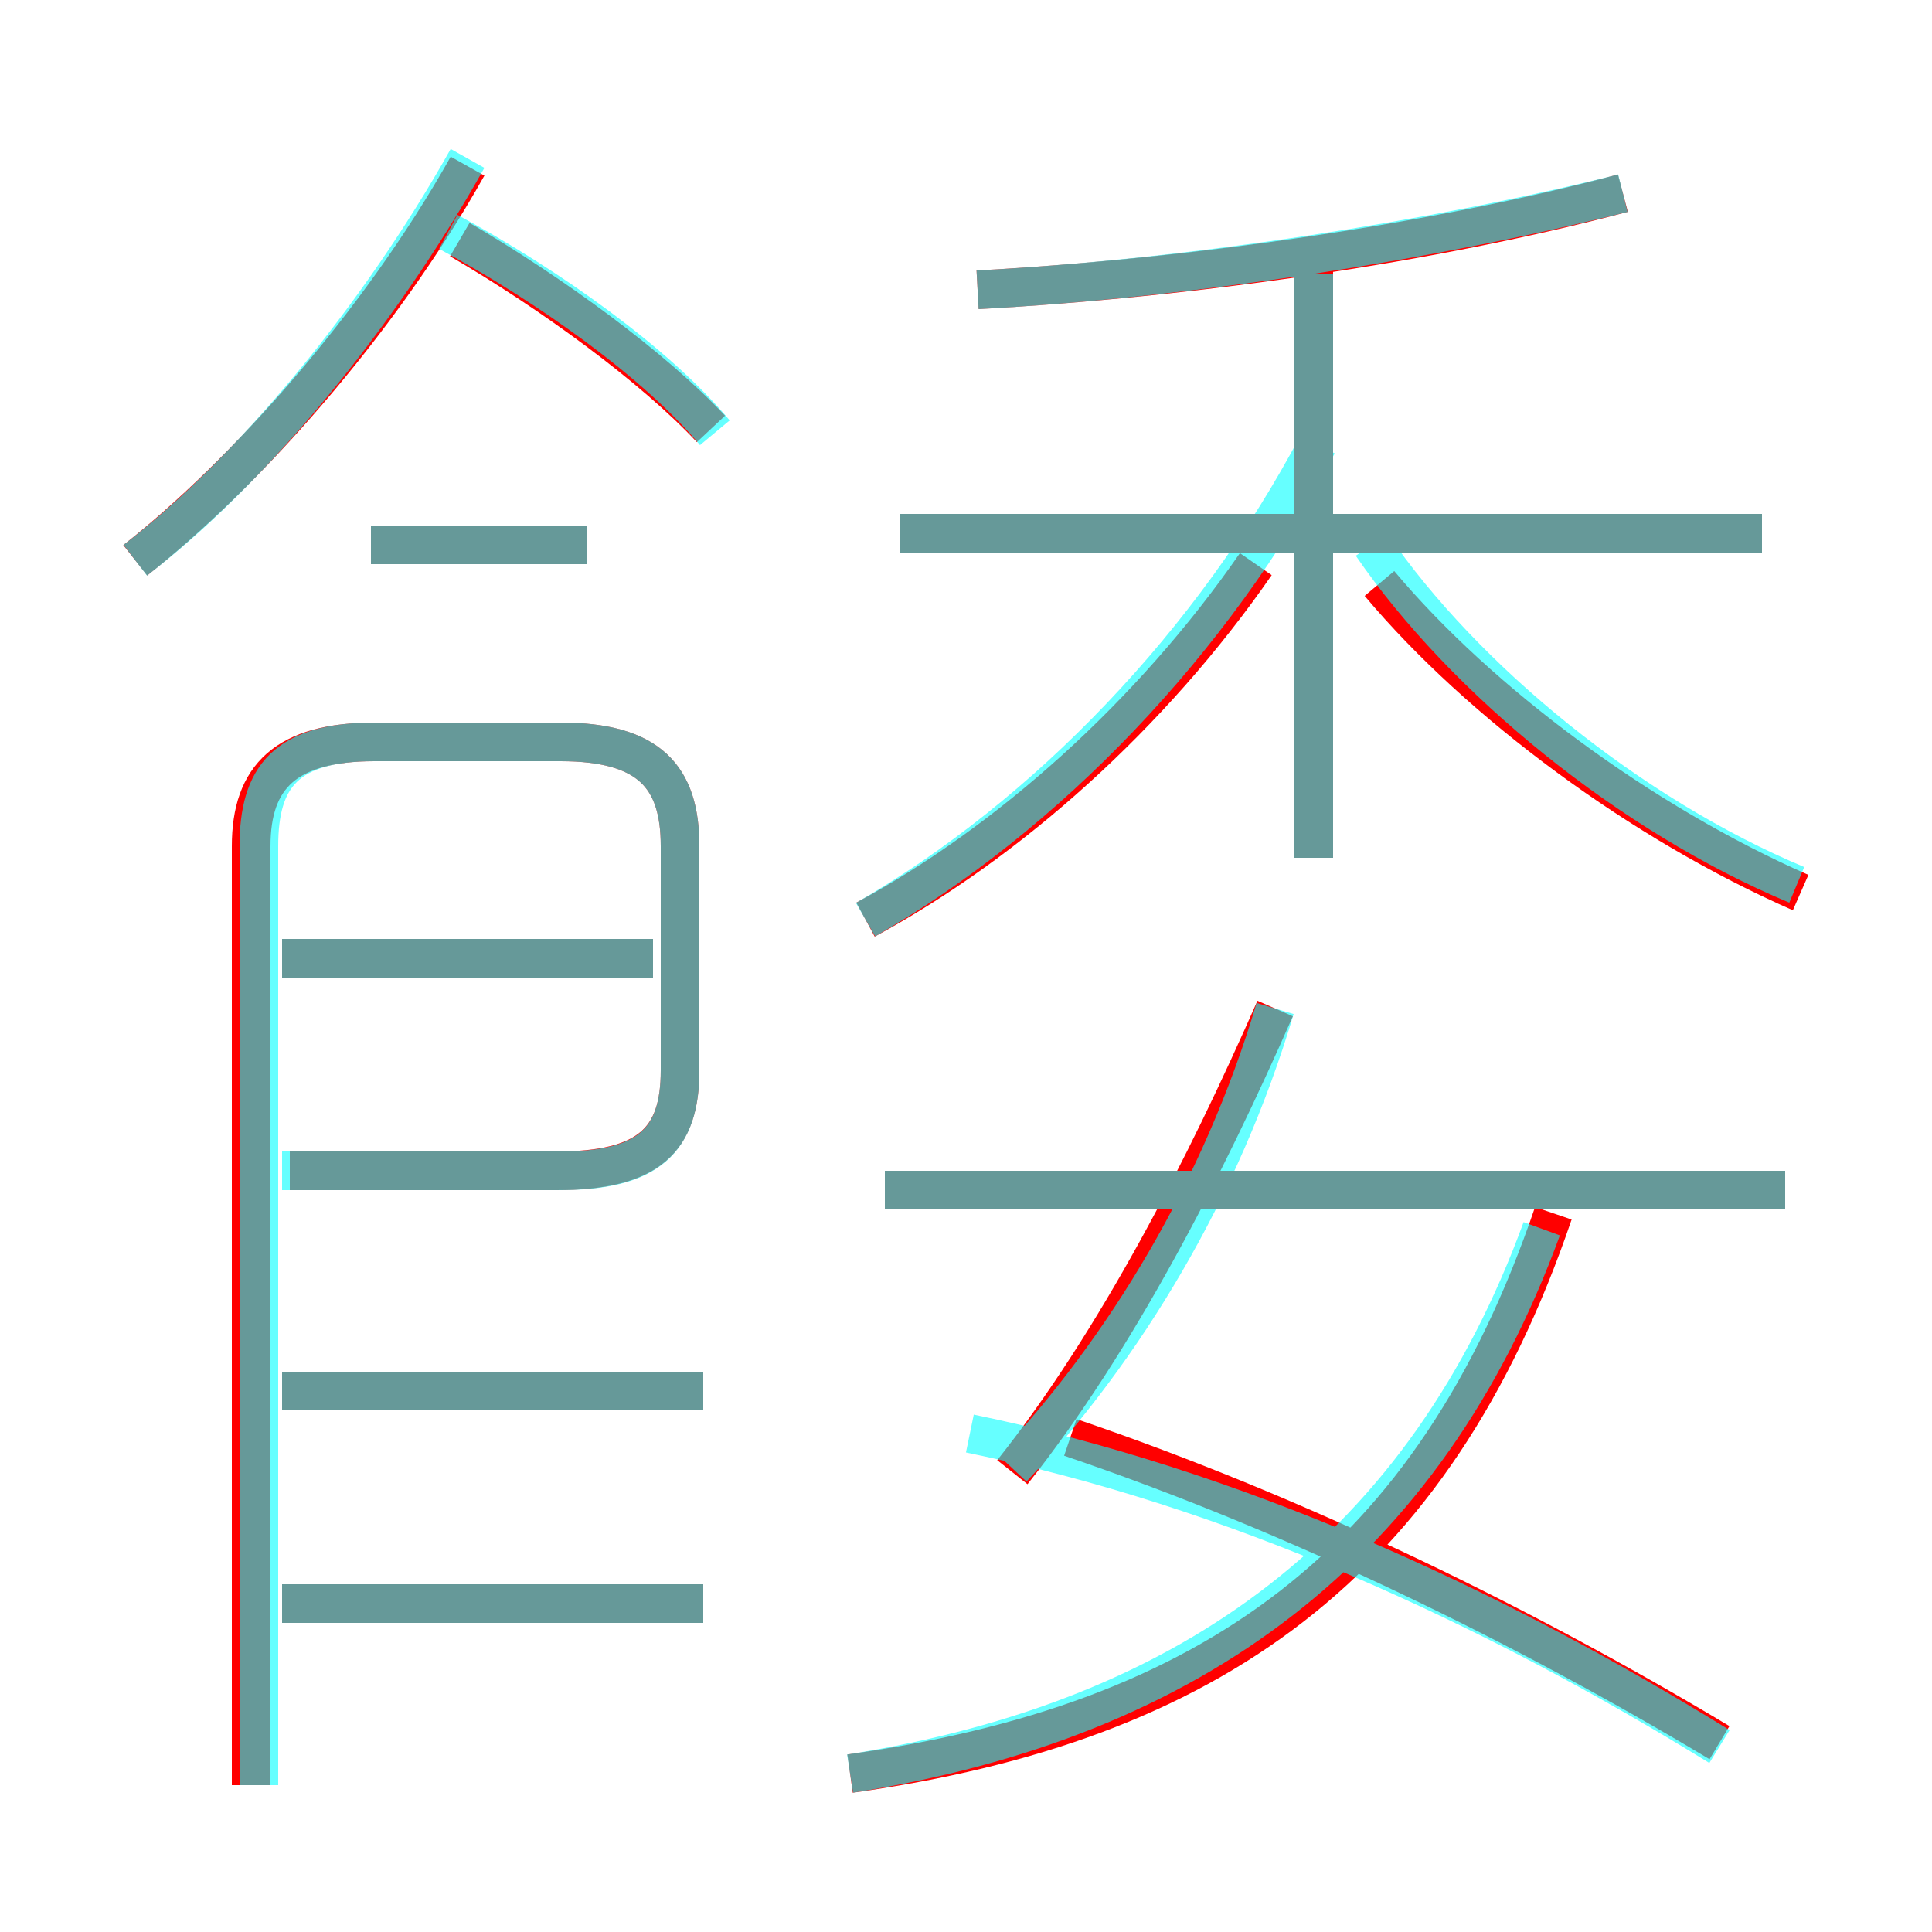 <?xml version='1.0' encoding='utf8'?>
<svg viewBox="0.0 -6.0 50.0 50.0" version="1.1" xmlns="http://www.w3.org/2000/svg">
<rect x="0.0" y="-6.0" width="50.0" height="50.0" fill="#333333" stroke="none"/>
<rect x="-1000" y="-1000" width="2000" height="2000" stroke="white" fill="white"/>
<g style="fill:none;stroke:rgba(255, 0, 0, 1);  stroke-width:1"><path d="M 6.5 2.2 L 6.5 -22.1 C 6.5 -23.9 7.4 -24.8 9.7 -24.8 L 14.5 -24.8 C 16.8 -24.8 17.6 -23.9 17.6 -22.1 L 17.6 -16.3 C 17.6 -14.5 16.8 -13.7 14.4 -13.7 L 7.5 -13.7 M 18.2 -2.5 L 7.3 -2.5 M 18.2 -8.0 L 7.3 -8.0 M 16.9 -19.2 L 7.3 -19.2 M 22.0 1.9 C 31.3 0.6 37.1 -3.5 40.2 -12.6 M 44.5 1.1 C 39.5 -1.9 33.6 -4.8 27.7 -6.8 M 26.2 -5.9 C 28.9 -9.3 31.2 -13.8 33.0 -17.9 M 3.5 -29.5 C 6.3 -31.7 9.8 -35.6 12.1 -39.7 M 15.2 -29.9 L 9.6 -29.9 M 46.2 -13.2 L 22.9 -13.2 M 22.4 -20.2 C 26.1 -22.2 29.8 -25.5 32.5 -29.4 M 18.4 -32.9 C 16.9 -34.5 14.3 -36.4 11.9 -37.8 M 34.0 -21.8 L 34.0 -37.2 M 45.6 -30.2 L 23.3 -30.2 M 46.6 -20.9 C 42.5 -22.7 38.3 -25.8 35.7 -28.9 M 25.3 -36.5 C 30.8 -36.8 37.1 -37.7 42.0 -39.0" transform="translate(0.0 38.0)" />
</g>
<g style="fill:none;stroke:rgba(0, 255, 255, 0.6);  stroke-width:1">
<path d="M 22.0 1.9 C 30.9 0.5 36.9 -4.0 39.9 -12.2 M 18.2 -2.5 L 7.3 -2.5 M 18.2 -8.0 L 7.3 -8.0 M 6.7 2.2 L 6.7 -22.1 C 6.7 -23.9 7.4 -24.8 9.7 -24.8 L 14.5 -24.8 C 16.8 -24.8 17.6 -23.9 17.6 -22.1 L 17.6 -16.3 C 17.6 -14.5 16.8 -13.7 14.5 -13.7 L 7.3 -13.7 M 16.9 -19.2 L 7.3 -19.2 M 26.2 -6.0 C 29.1 -9.1 31.6 -13.2 33.0 -17.9 M 44.5 1.2 C 38.5 -2.5 31.9 -5.5 25.1 -6.9 M 15.2 -29.9 L 9.6 -29.9 M 46.2 -13.2 L 22.9 -13.2 M 3.5 -29.5 C 6.5 -31.8 9.8 -35.8 12.1 -39.9 M 18.5 -32.8 C 17.0 -34.6 14.2 -36.6 11.6 -38.0 M 22.4 -20.2 C 27.1 -22.9 31.4 -27.4 34.1 -32.5 M 45.6 -30.2 L 23.3 -30.2 M 34.0 -21.8 L 34.0 -36.9 M 46.5 -21.1 C 42.2 -22.9 37.9 -26.4 35.5 -29.9 M 25.3 -36.5 C 30.9 -36.8 37.2 -37.8 42.0 -39.0" transform="translate(0.0 38.0)" />
</g>
</svg>